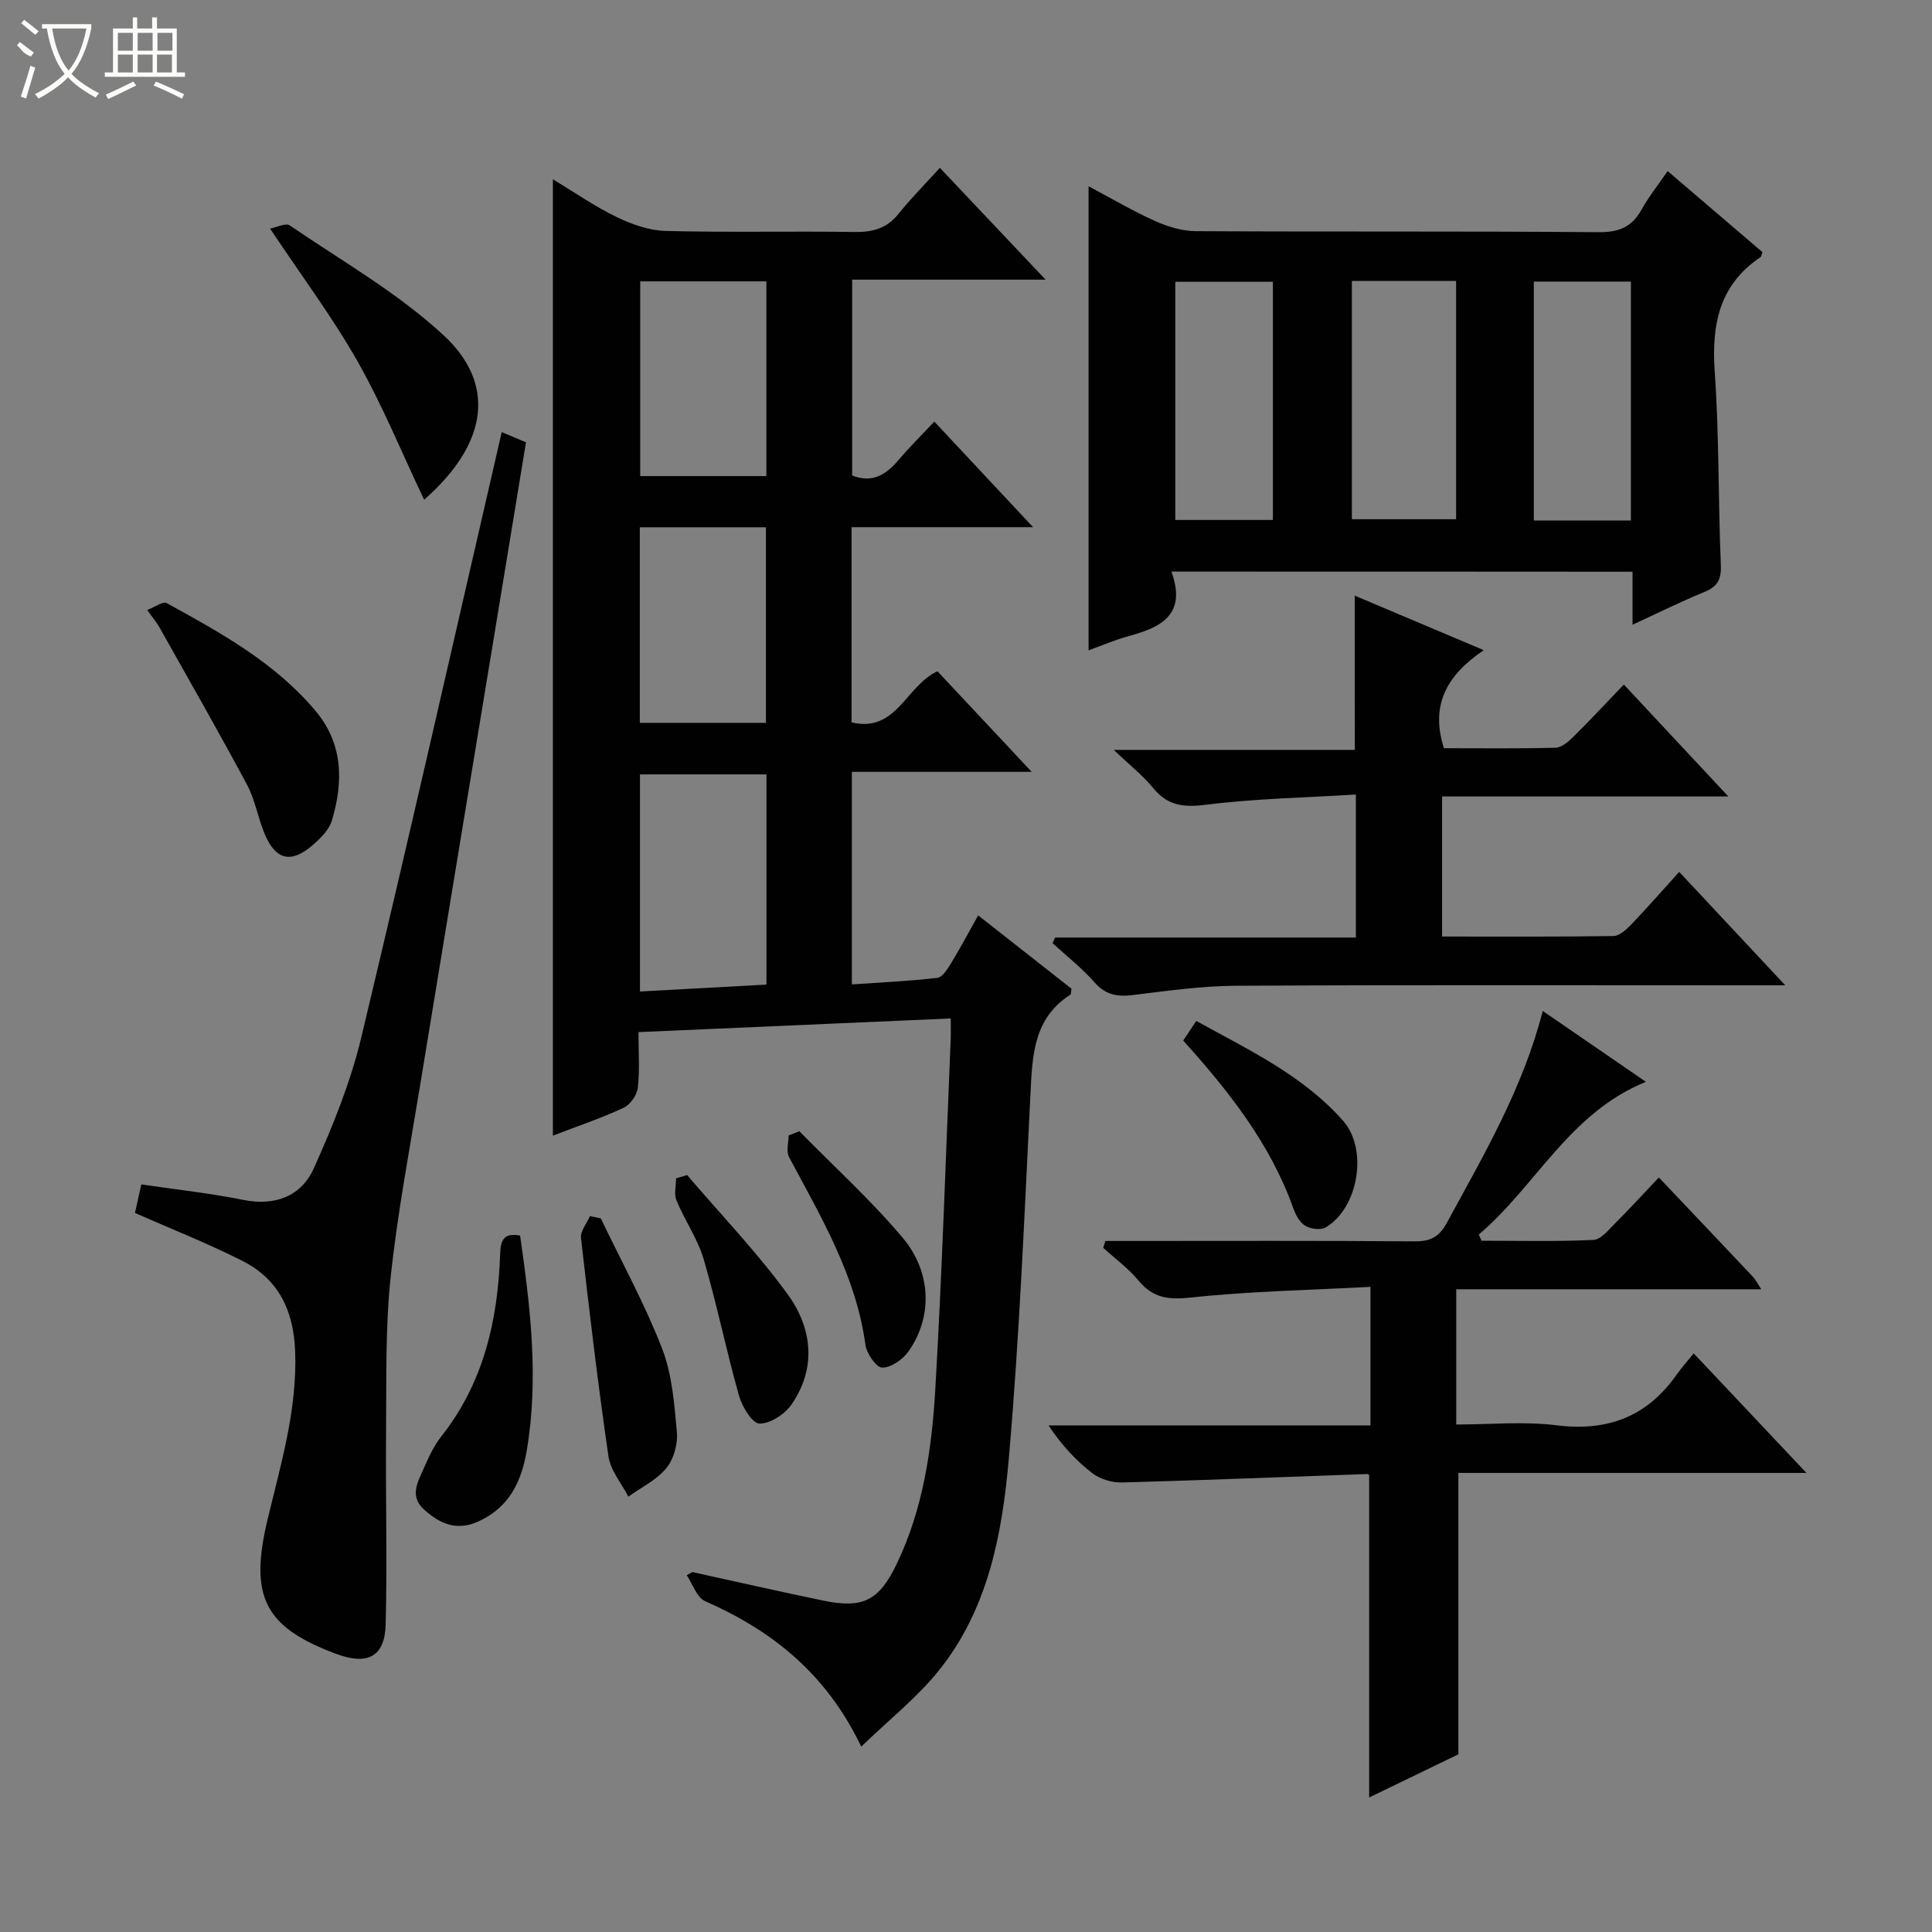 <svg enable-background="new 0 0 400 400" viewBox="0 0 400 400" xmlns="http://www.w3.org/2000/svg"><rect x="0" y="0" width="400" height="400" fill="#808080" stroke="none"/><g fill="#010102"><path d="m213.89 109.15c-13.49 0-25.42 0-37.58 0v40.42c9.36 2.18 11.19-7.56 17.78-10.59 6.07 6.48 12.41 13.24 19.51 20.82-12.94 0-24.95 0-37.23 0v44.01c5.96-.41 11.86-.67 17.71-1.36 1.08-.13 2.13-1.89 2.87-3.1 1.89-3.1 3.59-6.3 5.57-9.83 6.7 5.26 13.08 10.27 19.32 15.18-.12.67-.07 1.12-.24 1.24-7.61 4.87-7.86 12.53-8.25 20.44-1.26 25.23-2.29 50.5-4.49 75.66-1.36 15.56-4.29 31.19-14.54 43.89-4.5 5.58-10.26 10.13-16.01 15.69-7.29-15.24-18.53-24.03-32.33-30.12-1.72-.76-2.56-3.53-3.8-5.37.39-.22.79-.43 1.18-.65 9.05 1.98 18.08 4.05 27.15 5.92 8.2 1.69 11.52-.05 15.15-7.62 5.5-11.46 7.27-23.84 7.99-36.27 1.4-24.07 2.16-48.19 3.18-72.28.05-1.15.01-2.29.01-4.37-21.65.95-42.94 1.88-64.65 2.83 0 4.26.29 7.94-.14 11.53-.18 1.52-1.58 3.52-2.96 4.15-4.77 2.2-9.78 3.89-14.62 5.75 0-66.2 0-131.89 0-198 4.47 2.69 8.68 5.63 13.25 7.84 3.14 1.52 6.74 2.77 10.17 2.86 12.99.33 26 .01 38.99.21 3.77.06 6.7-.71 9.13-3.74 2.58-3.22 5.51-6.15 8.58-9.54 7.65 8.09 14.43 15.26 21.89 23.15-13.89 0-26.8 0-40.05 0v40.55c4.2 1.65 7.02-.18 9.59-3.2 2.25-2.65 4.73-5.1 7.42-7.96 6.77 7.23 13.09 13.99 20.45 21.86zm-55.2 51.18c-8.99 0-17.54 0-26.19 0v44.95c8.89-.48 17.43-.95 26.19-1.43 0-14.7 0-28.92 0-43.52zm-26.14-102.08v40.32h26.12c0-13.6 0-26.84 0-40.32-8.82 0-17.38 0-26.12 0zm-.08 50.92v40.49h26.11c0-13.64 0-26.99 0-40.49-8.8 0-17.25 0-26.11 0z"/><path d="m242.53 118.34c3.24 8.98-2.19 11.54-8.85 13.36-2.83.77-5.55 1.95-8.3 2.94 0-32.09 0-63.76 0-96.07 4.73 2.51 9.12 5.1 13.74 7.18 2.62 1.17 5.62 2.09 8.45 2.11 27.81.15 55.61-.02 83.42.21 4.2.04 6.86-1.06 8.86-4.65 1.52-2.72 3.49-5.18 5.42-8 6.8 5.82 13.23 11.32 19.62 16.78-.18.48-.2.9-.41 1.04-8.59 5.79-10.14 14.04-9.46 23.8.93 13.26.7 26.59 1.26 39.89.13 3.02-.67 4.52-3.42 5.64-4.86 1.99-9.58 4.34-14.86 6.77 0-4.05 0-7.34 0-10.97-31.63-.03-62.99-.03-95.47-.03zm37.36-60.17v49.33h21.58c0-16.68 0-32.93 0-49.33-7.32 0-14.29 0-21.58 0zm-16.35.17c-7.01 0-13.57 0-20.21 0v49.31h20.21c0-16.49 0-32.72 0-49.31zm74.12 49.42c0-16.8 0-33.14 0-49.46-6.9 0-13.46 0-20.1 0v49.46z"/><path d="m343.45 243.78c6.9 7.28 13.2 13.91 19.47 20.56.53.56.88 1.29 1.73 2.59-21.4 0-42.12 0-63.15 0v28c6.93 0 13.94-.69 20.76.16 10.6 1.33 18.77-1.8 24.88-10.5.96-1.36 2.08-2.61 3.52-4.39 7.87 8.35 15.18 16.11 23.34 24.75-24.88 0-48.57 0-72.06 0v58.26c-5.46 2.64-11.93 5.77-18.47 8.94 0-22.47 0-44.4 0-66.68.13.12-.12-.3-.35-.29-16.94.59-33.87 1.29-50.81 1.75-2.05.06-4.52-.67-6.12-1.9-3.41-2.62-6.38-5.82-9.1-9.9h66.65c0-9.6 0-18.52 0-28.7-12.45.67-24.87.89-37.17 2.21-4.66.5-7.84.13-10.85-3.51-2.1-2.54-4.85-4.54-7.31-6.78.15-.47.29-.95.44-1.42h5.03c19.66 0 39.33-.08 58.99.08 3.26.03 5.1-.92 6.66-3.79 7.61-14.01 15.73-27.77 19.88-43.91 7.16 4.91 14.08 9.67 21.36 14.67-15.89 6.44-22.77 21.6-34.61 31.62.19.43.38.86.58 1.28 7.72 0 15.45.2 23.16-.17 1.59-.08 3.2-2.15 4.58-3.53 2.94-2.93 5.75-6.01 8.97-9.4z"/><path d="m27.94 251.13c.42-1.88.85-3.8 1.32-5.91 7.11 1.05 14.16 1.81 21.08 3.2 6.68 1.34 12.04-.76 14.66-6.59 3.91-8.71 7.56-17.72 9.78-26.97 9.97-41.61 19.39-83.35 29.1-125.4 1.39.59 3.02 1.28 5.02 2.12-2.09 12.72-4.15 25.26-6.22 37.81-5.21 31.61-10.45 63.21-15.62 94.83-2.19 13.42-4.76 26.82-6.19 40.33-1.11 10.53-.84 21.21-.94 31.82-.12 13.32.26 26.66-.08 39.97-.18 6.7-3.76 8.49-10.24 6.08-14.8-5.52-18.06-11.76-14.21-27.84 2.75-11.46 6.15-22.73 5.71-34.78-.31-8.46-3.43-14.96-10.93-18.75-7.08-3.59-14.49-6.5-22.24-9.92z"/><path d="m280.48 123.32c8.87 3.75 17.36 7.34 26.72 11.29-7.53 5.07-11.15 11.23-8.25 20.3 7.54 0 15.32.1 23.1-.1 1.24-.03 2.64-1.21 3.63-2.2 3.55-3.51 6.95-7.17 10.52-10.88 7.22 7.73 14.08 15.09 21.63 23.17-20.35 0-39.61 0-59.26 0v29c11.91 0 23.69.07 35.47-.1 1.22-.02 2.62-1.29 3.6-2.3 3.32-3.46 6.48-7.07 10.02-10.98 7.61 8.14 14.37 15.36 21.96 23.48-2.81 0-4.55 0-6.28 0-35.83 0-71.66-.1-107.48.09-7.11.04-14.22 1.06-21.3 1.92-3.2.39-5.64.01-7.93-2.6-2.61-2.97-5.78-5.45-8.71-8.14.18-.39.35-.78.53-1.16h62.27c0-9.87 0-19.13 0-29.61-10.39.64-20.81.83-31.09 2.12-4.64.58-7.9.18-10.89-3.48-2.09-2.56-4.75-4.64-8.14-7.88h49.9c-.02-10.85-.02-21.05-.02-31.94z"/><path d="m87.81 103.47c-4.61-9.72-8.61-19.52-13.78-28.65-5.23-9.21-11.63-17.76-18.12-27.5 1.36-.25 3.25-1.22 4.08-.65 10.81 7.38 22.4 13.97 31.91 22.8 10.45 9.7 9.62 21.94-4.09 34z"/><path d="m30.48 126.29c1.59-.6 3.27-1.85 4.03-1.43 11.21 6.17 22.48 12.35 30.87 22.39 5.69 6.81 5.72 14.67 3.33 22.64-.57 1.9-2.32 3.64-3.9 5.02-4.5 3.93-7.7 3.22-10-2.22-1.41-3.35-1.99-7.1-3.69-10.27-5.87-10.96-12.05-21.75-18.14-32.59-.56-.99-1.32-1.87-2.5-3.54z"/><path d="m107.68 255.81c2.13 14.81 3.91 29.62 1.37 44.55-1.08 6.32-3.56 11.65-9.89 14.59-4.56 2.12-8.03.56-11.33-2.38-3.15-2.81-1.3-5.81-.06-8.64 1-2.27 2.08-4.61 3.6-6.54 8.76-11.09 11.7-24.02 12.18-37.74.09-2.78.66-4.49 4.13-3.84z"/><path d="m124.39 252.26c4.29 8.95 9.1 17.69 12.68 26.91 2.09 5.39 2.55 11.52 3.07 17.37.22 2.44-.65 5.57-2.19 7.43-2.02 2.46-5.18 3.97-7.86 5.89-1.42-2.76-3.68-5.4-4.11-8.31-2.19-15.03-3.98-30.13-5.69-45.23-.16-1.43 1.2-3.03 1.85-4.55.76.16 1.5.33 2.25.49z"/><path d="m244.97 215.43c.93-1.39 1.66-2.48 2.71-4.05 10.88 6.01 22.06 11.25 30.37 20.64 5.27 5.95 3.18 18.09-3.57 22.1-1.04.62-3.14.33-4.26-.35-1.15-.69-1.98-2.27-2.47-3.64-4.73-13.3-13.26-24.11-22.78-34.7z"/><path d="m142.26 243.28c6.98 8.18 14.48 15.98 20.79 24.65 5.07 6.96 6.09 15.2.84 22.84-1.39 2.02-4.41 4-6.66 3.97-1.47-.02-3.58-3.49-4.22-5.75-2.65-9.37-4.58-18.94-7.32-28.28-1.25-4.24-3.93-8.04-5.64-12.18-.54-1.31-.08-3.03-.08-4.56.75-.23 1.52-.46 2.29-.69z"/><path d="m165.5 234.21c7.17 7.31 14.79 14.23 21.37 22.03 6.1 7.23 6.18 16.56 1.21 23.57-1.18 1.66-3.59 3.35-5.42 3.34-1.22-.01-3.24-2.91-3.48-4.71-1.95-14.37-9.21-26.48-15.83-38.9-.62-1.17-.08-2.96-.08-4.46.74-.29 1.48-.58 2.23-.87z"/></g><path d="m6.4 11.7c-2-.8-1.9-1.6-2.9-2.3l.6-.7c.9.7 1.9 1.4 2.9 2.2zm-2.1 8.3c.7-2.1 1.4-4.2 2-6.4.2.1.6.3 1 .4-.7 2.3-1.3 4.4-1.9 6.4zm3-12.8c-1.1-.9-2.1-1.7-2.9-2.4l.6-.7c1 .8 2 1.5 3 2.4zm1.4-1.3v-.9h10.2v.9c-.9 4.2-2.3 7.3-4.1 9.4 1.3 1.4 3.2 2.7 5.7 4-.2.2-.4.5-.7.9-2.5-1.4-4.4-2.7-5.7-4.2-1.4 1.5-3.5 3-6.1 4.4 0 0 0 0-.1-.1-.3-.4-.5-.7-.7-.8 2.7-1.3 4.7-2.8 6.2-4.2-1.8-2.2-3-5.3-3.7-9.4zm9.2 0h-7.1c.6 3.8 1.7 6.7 3.4 8.7 1.7-2 2.9-4.8 3.7-8.7z" fill="#fbfcfa"/><path d="m31.6 3.6h.9v2.3h4.1v9.1h1.7v.9h-16.6v-.9h1.7v-9.1h4.1v-2.3h.9v2.3h3.1v-2.3zm-4 13.3.6.8c-1.9.9-3.8 1.9-5.8 2.8-.2-.3-.3-.6-.5-.9 2-.9 3.9-1.8 5.7-2.7zm-3.2-10.1v3.7h3.1v-3.7zm0 4.5v3.7h3.1v-3.7zm4.1-4.5v3.7h3.1v-3.7zm0 4.5v3.7h3.1v-3.7zm9.1 9.1c-2.1-1.1-4.1-2-5.8-2.7l.5-.8c2.2.9 4.1 1.8 5.8 2.6l-.4.9zm-1.9-13.6h-3.1v3.7h3.1zm-3.2 4.5v3.7h3.1v-3.7z" fill="#fbfcfa"/></svg>